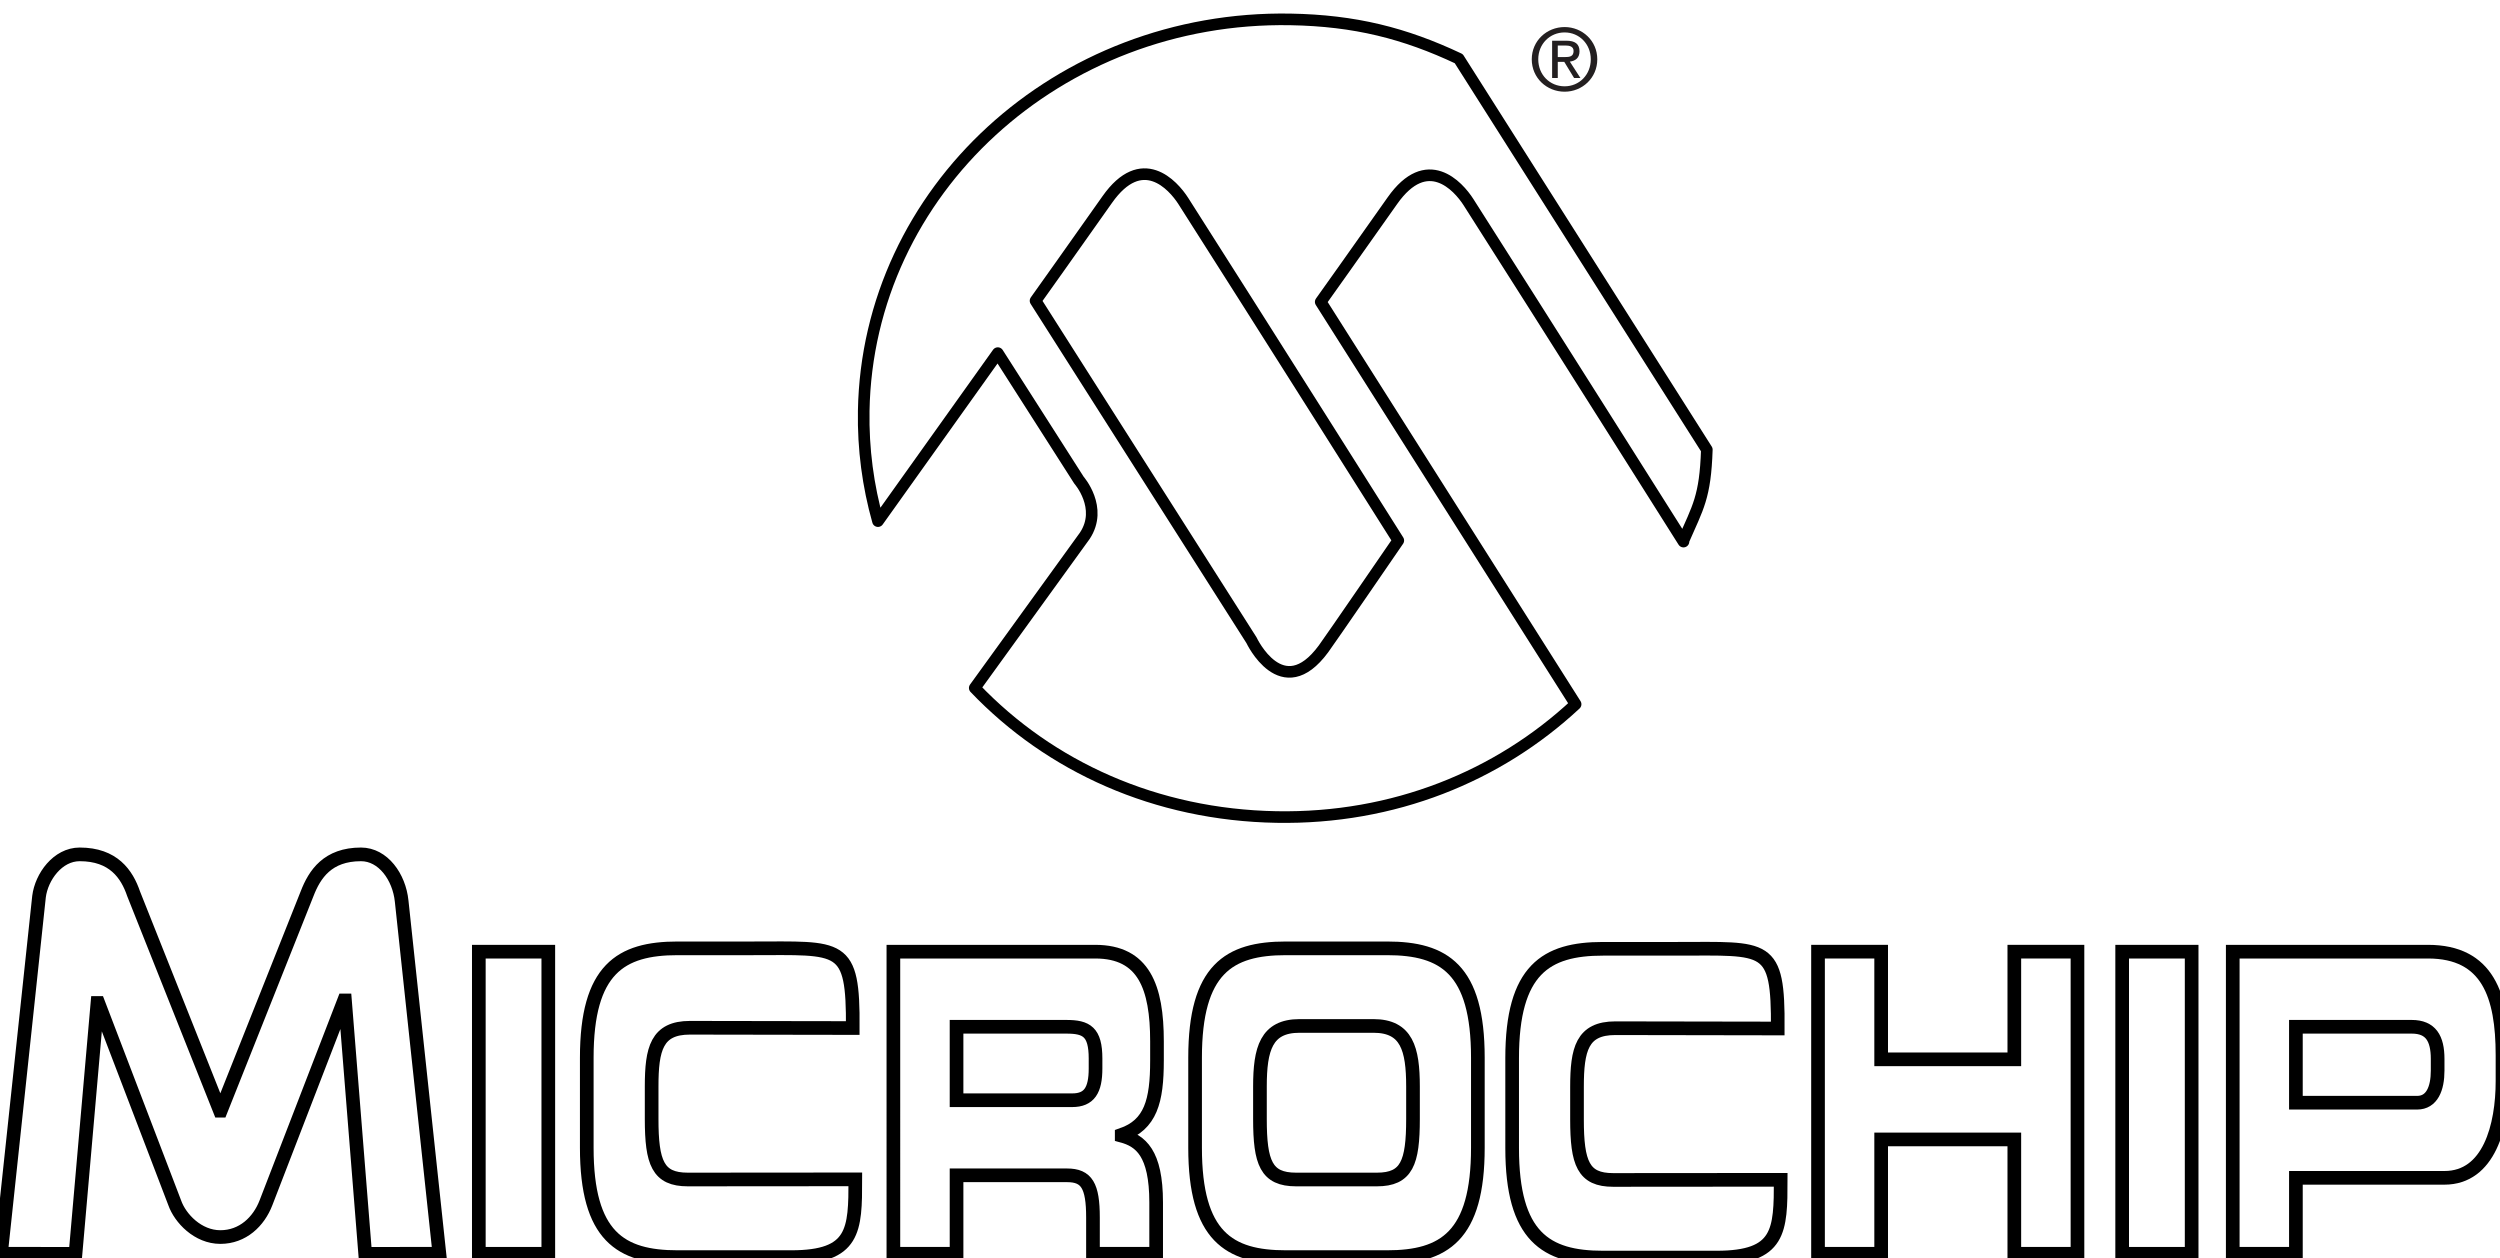 <?xml version="1.0" encoding="UTF-8" standalone="no"?>
<!-- Created with Inkscape (http://www.inkscape.org/) -->

<svg
   width="244.168"
   height="122.875"
   viewBox="0 0 64.603 32.511"
   version="1.1"
   id="svg257"
   inkscape:version="1.1 (c68e22c387, 2021-05-23)"
   sodipodi:docname="Microchip_logo.svg"
   xmlns:inkscape="http://www.inkscape.org/namespaces/inkscape"
   xmlns:sodipodi="http://sodipodi.sourceforge.net/DTD/sodipodi-0.dtd"
   xmlns="http://www.w3.org/2000/svg"
   xmlns:svg="http://www.w3.org/2000/svg"
   xmlns:rdf="http://www.w3.org/1999/02/22-rdf-syntax-ns#"
   xmlns:cc="http://creativecommons.org/ns#"
   xmlns:dc="http://purl.org/dc/elements/1.1/">
  <defs
     id="defs251">
    <marker
       style="overflow:visible"
       id="Arrow1Lstart"
       refX="0.0"
       refY="0.0"
       orient="auto"
       inkscape:stockid="Arrow1Lstart"
       inkscape:isstock="true">
      <path
         transform="scale(0.8) translate(12.5,0)"
         style="fill-rule:evenodd;fill:context-stroke;stroke:context-stroke;stroke-width:1.0pt"
         d="M 0.0,0.0 L 5.0,-5.0 L -12.5,0.0 L 5.0,5.0 L 0.0,0.0 z "
         id="path1411" />
    </marker>
    <clipPath
       id="clipPath44"
       clipPathUnits="userSpaceOnUse">
      <path
         inkscape:connector-curvature="0"
         id="path42"
         d="m 39.992,40.364 h 252.88 V 99.2 H 39.992 Z" />
    </clipPath>
  </defs>
  <sodipodi:namedview
     id="base"
     pagecolor="#ffffff"
     bordercolor="#666666"
     borderopacity="1.0"
     inkscape:pageopacity="0.0"
     inkscape:pageshadow="2"
     inkscape:zoom="4.7580252"
     inkscape:cx="121.2688"
     inkscape:cy="70.512447"
     inkscape:document-units="mm"
     inkscape:current-layer="g38"
     showgrid="false"
     fit-margin-top="0"
     fit-margin-left="0"
     fit-margin-right="0"
     fit-margin-bottom="0"
     units="px"
     inkscape:window-width="1920"
     inkscape:window-height="1001"
     inkscape:window-x="-9"
     inkscape:window-y="-9"
     inkscape:window-maximized="1"
     inkscape:pagecheckerboard="0" />
  <g
     inkscape:label="Layer 1"
     inkscape:groupmode="layer"
     id="layer1"
     transform="translate(-49.807,-152.312)">
    <g
       id="g38"
       transform="matrix(0.353,0,0,-0.353,11.091,205.667)">
      <path
         d="m 136.41,59.361 -1.481,18.551 h -0.061 l -5.72,-14.812 c -0.53,-1.38 -1.701,-2.511 -3.342,-2.511 -1.639,0 -2.938,1.364 -3.341,2.511 l -5.594,14.626 h -0.06 l -1.608,-18.365 -5.457,0.004 2.787,26.15 c 0.183,1.444 1.367,3.088 2.977,3.088 2.468,0 3.456,-1.444 3.948,-2.888 l 6.318,-15.878 h 0.061 l 6.317,15.878 c 0.556,1.444 1.513,2.888 3.95,2.888 1.61,0 2.794,-1.644 2.976,-3.425 l 2.762,-25.813 z"
         style="fill:none;fill-opacity:1;fill-rule:nonzero;stroke:#000000;stroke-opacity:1"
         id="path48"
         inkscape:connector-curvature="0" />
      <path
         d="m 144.729,81.479 h 5.086 V 59.364 h -5.086 z"
         style="fill:none;fill-opacity:1;fill-rule:nonzero;stroke:#000000;stroke-opacity:1"
         id="path50"
         inkscape:connector-curvature="0" />
      <path
         d="m 265.03,81.479 h 5.086 V 59.364 h -5.086 z"
         style="fill:none;fill-opacity:1;fill-rule:nonzero;stroke:#000000;stroke-opacity:1"
         id="path52"
         inkscape:connector-curvature="0" />
      <path
         d="m 152.631,73.721 c 0,6.476 2.479,8.003 6.644,8.003 h 5.435 c 6.581,0 7.436,0.428 7.393,-5.834 l -11.919,0.02 c -2.437,0 -2.804,-1.547 -2.804,-4.297 v -2.382 c 0,-3.207 0.458,-4.429 2.645,-4.429 l 12.265,0.01 c 0,-3.726 -0.049,-5.692 -4.692,-5.692 h -8.323 c -4.165,0 -6.644,1.528 -6.644,8.004 z"
         style="fill:none;fill-opacity:1;fill-rule:nonzero;stroke:#000000;stroke-opacity:1"
         id="path56"
         inkscape:connector-curvature="0" />
      <path
         d="m 194.374,73.507 v 1.405 c 0,3.971 -0.957,6.568 -4.518,6.568 h -14.779 V 59.365 h 4.624 v 5.743 h 8.093 c 1.437,0 1.894,-0.765 1.894,-3.086 v -2.657 h 4.625 v 3.756 c 0,3.635 -1.146,4.521 -2.521,4.889 v 0.06 c 2.125,0.734 2.582,2.475 2.582,5.437 m -4.498,-0.581 c 0,-1.587 -0.458,-2.321 -1.708,-2.321 h -8.467 v 5.377 h 8.051 c 1.458,0 2.124,-0.368 2.124,-2.322 z"
         style="fill:none;fill-opacity:1;fill-rule:nonzero;stroke:#000000;stroke-opacity:1"
         id="path60"
         inkscape:connector-curvature="0" />
      <path
         d="m 197.163,73.721 c 0,6.476 2.478,8.003 6.643,8.003 h 7.414 c 4.165,0 6.643,-1.527 6.643,-8.003 v -6.597 c 0,-6.476 -2.478,-8.004 -6.643,-8.004 h -7.414 c -4.165,0 -6.643,1.528 -6.643,8.004 v 6.597 m 4.748,-4.49 c 0,-3.207 0.459,-4.429 2.645,-4.429 h 5.915 c 2.186,0 2.644,1.222 2.644,4.429 v 2.382 c 0,2.75 -0.458,4.43 -2.895,4.43 h -5.414 c -2.436,0 -2.895,-1.68 -2.895,-4.43 z"
         style="fill:none;fill-opacity:1;fill-rule:nonzero;stroke:#000000;stroke-opacity:1"
         id="path64"
         inkscape:connector-curvature="0" />
      <path
         d="m 242.765,81.48 h 4.622 v -7.881 h 9.748 v 7.881 h 4.623 v -22.115 h -4.623 v 8.37 h -9.748 v -8.37 h -4.622 z"
         style="fill:none;fill-opacity:1;fill-rule:nonzero;stroke:#000000;stroke-opacity:1"
         id="path68"
         inkscape:connector-curvature="0" />
      <path
         d="m 287.416,81.48 h -14.291 v -22.115 h 4.623 v 5.559 h 10.875 c 3.271,0 4.249,3.789 4.249,7.086 v 1.895 c 0,4.337 -1.062,7.575 -5.456,7.575 m 0.708,-8.705 c 0,-1.314 -0.416,-2.352 -1.5,-2.352 h -8.876 v 5.559 h 8.481 c 1.395,0 1.895,-0.855 1.895,-2.352 z"
         style="fill:none;fill-opacity:1;fill-rule:nonzero;stroke:#000000;stroke-opacity:1"
         id="path72"
         inkscape:connector-curvature="0" />
      <path
         d="m 220.373,73.687 c 0,6.476 2.478,8.003 6.643,8.003 h 5.436 c 6.581,0 7.407,0.429 7.365,-5.834 l -11.891,0.021 c -2.438,0 -2.805,-1.548 -2.805,-4.297 v -2.382 c 0,-3.208 0.459,-4.429 2.645,-4.429 l 12.266,0.01 c 0,-3.727 -0.048,-5.693 -4.692,-5.693 h -8.324 c -4.165,0 -6.643,1.528 -6.643,8.005 z"
         style="fill:none;fill-opacity:1;fill-rule:nonzero;stroke:#000000;stroke-opacity:1"
         id="path76"
         inkscape:connector-curvature="0" />
      <path
         d="m 216.467,146.851 c -3.956,1.867 -7.614,2.793 -12.322,2.876 -16.971,0.295 -30.958,-12.536 -31.24,-28.659 -0.048,-2.792 0.317,-5.499 1.043,-8.07 l 8.773,12.299 5.94,-9.297 c 0,0 1.785,-2.024 0.431,-4.071 -0.084,-0.128 -8.059,-11.144 -8.059,-11.144 5.508,-5.771 13.257,-9.294 22.094,-9.448 8.573,-0.151 16.226,2.976 21.893,8.257 l -18.66,29.454 c 0,0 2.943,4.13 5.244,7.403 2.534,3.602 4.815,1.087 5.576,-0.104 5.471,-8.578 15.737,-24.847 15.737,-24.847 l 0.005,0.094 c 1.052,2.419 1.591,3.152 1.704,6.636 l -18.159,28.621 m -4.427,-35.269 c 0,0 -4.967,-7.244 -5.476,-7.935 -3.039,-4.129 -5.274,0.638 -5.274,0.638 l -15.806,24.846 c 0,0 2.942,4.129 5.245,7.402 2.533,3.603 4.814,1.087 5.575,-0.104 5.471,-8.577 15.736,-24.847 15.736,-24.847"
         style="fill:none;fill-opacity:1;fill-rule:nonzero;stroke:#000000;stroke-width:0.85;stroke-linecap:round;stroke-linejoin:round;stroke-miterlimit:4;stroke-dasharray:none;stroke-opacity:1"
         id="path84"
         inkscape:connector-curvature="0" />
      <path
         d="m 221.809,146.806 c 0,1.361 1.103,2.361 2.405,2.361 1.291,0 2.392,-1 2.392,-2.361 0,-1.37 -1.101,-2.372 -2.392,-2.372 -1.302,0 -2.405,1.002 -2.405,2.372 m 2.405,-1.977 c 1.071,0 1.916,0.84 1.916,1.977 0,1.121 -0.845,1.967 -1.916,1.967 -1.083,0 -1.929,-0.846 -1.929,-1.967 0,-1.137 0.846,-1.977 1.929,-1.977 m -0.5,0.607 h -0.414 v 2.731 h 1.039 c 0.645,0 0.966,-0.24 0.966,-0.778 0,-0.489 -0.308,-0.702 -0.708,-0.752 l 0.776,-1.201 h -0.464 l -0.72,1.184 h -0.475 v -1.184 m 0.495,1.533 c 0.35,0 0.662,0.026 0.662,0.446 0,0.336 -0.306,0.401 -0.595,0.401 h -0.562 v -0.847 z"
         style="fill:#231f20;fill-opacity:1;fill-rule:nonzero;stroke:none"
         id="path88"
         inkscape:connector-curvature="0" />
    </g>
  </g>
</svg>
